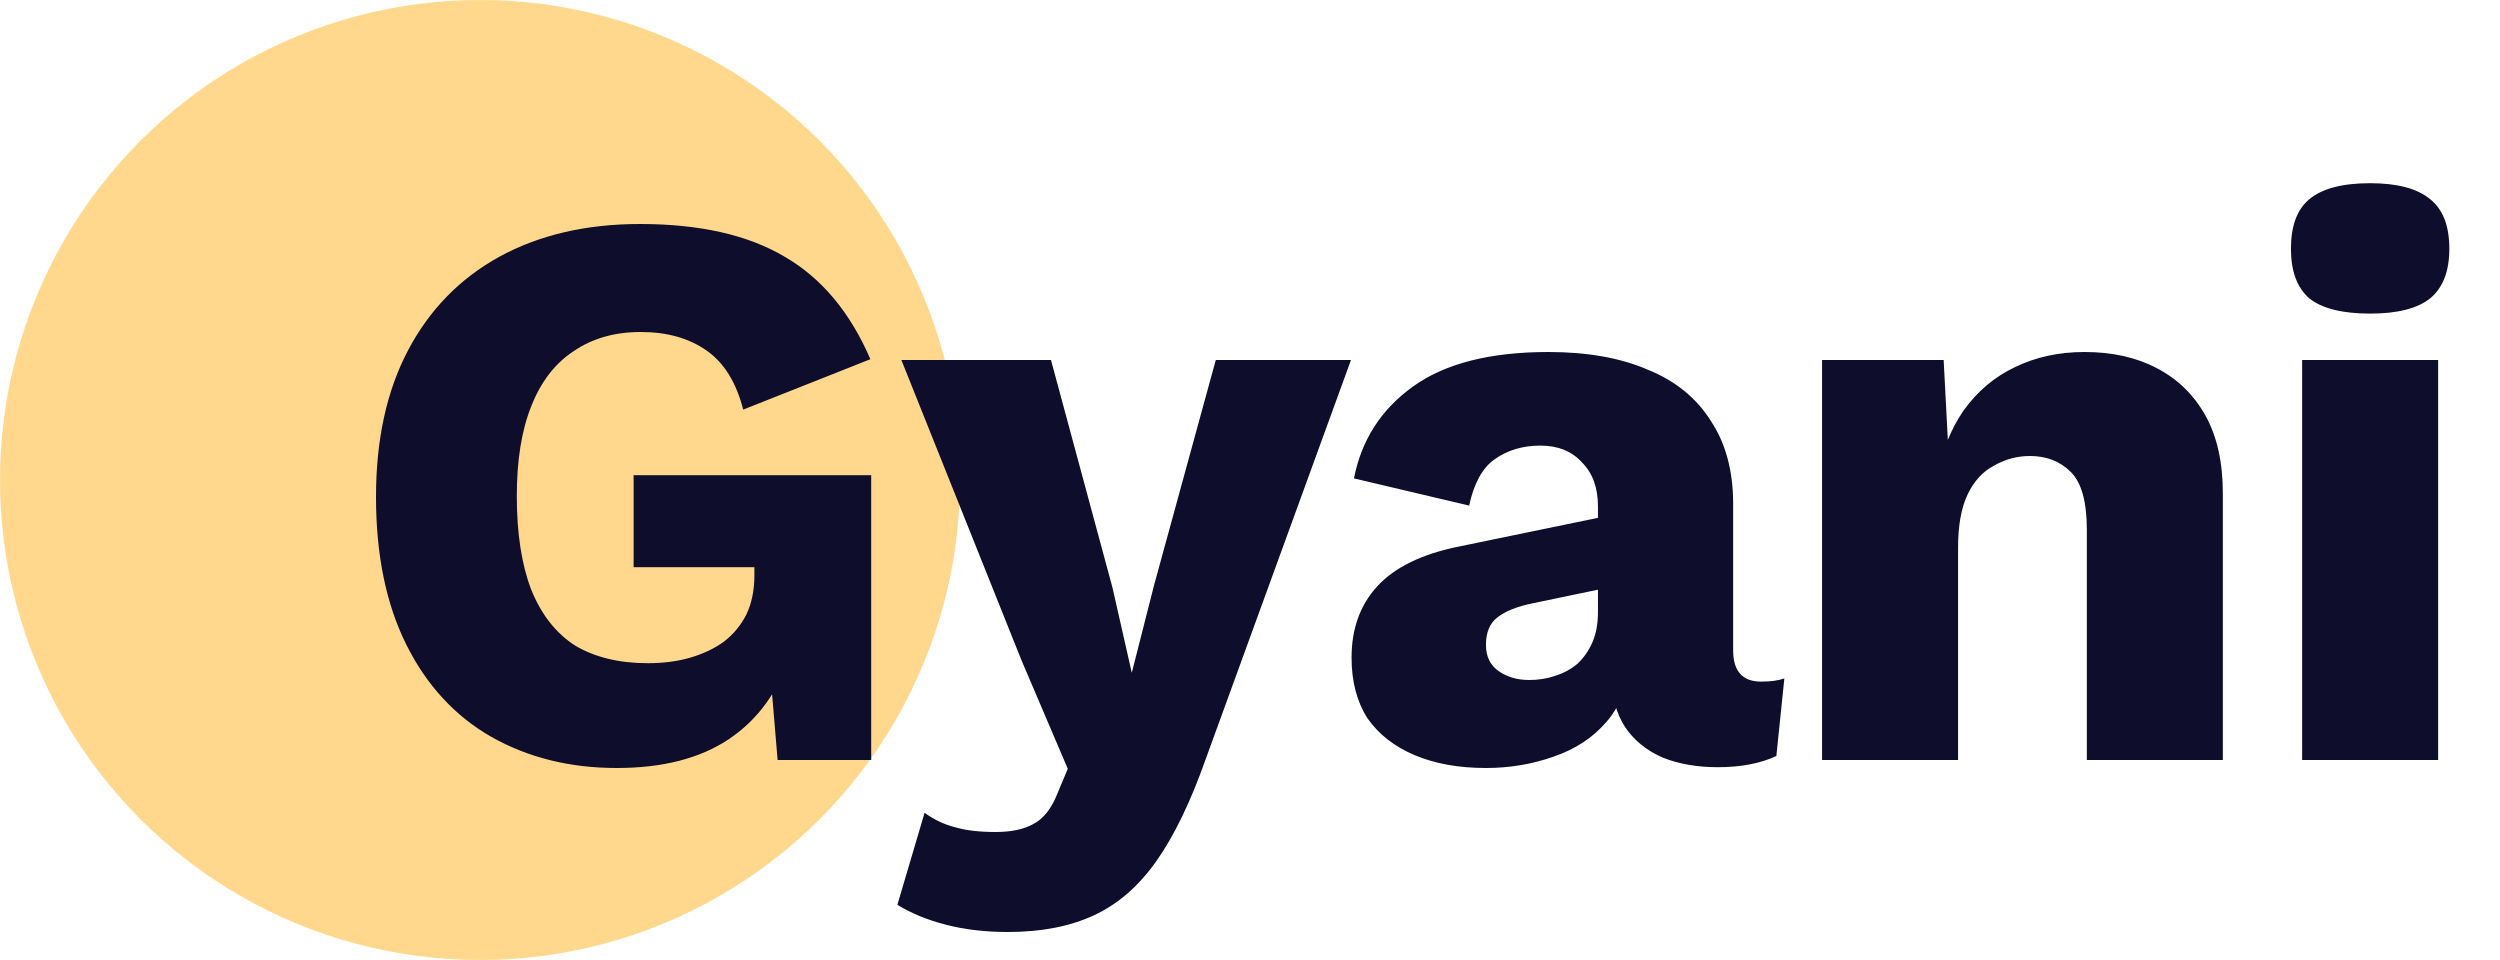 <svg width="125" height="48" viewBox="0 0 125 48" fill="none" xmlns="http://www.w3.org/2000/svg">
<circle cx="24" cy="24" r="24" fill="#FFD88D"/>
<path d="M30.84 38.4C28.493 38.4 26.4 37.88 24.56 36.84C22.747 35.8 21.333 34.267 20.32 32.24C19.307 30.213 18.8 27.747 18.8 24.84C18.8 21.987 19.333 19.547 20.4 17.52C21.467 15.493 22.987 13.933 24.96 12.84C26.96 11.747 29.307 11.2 32 11.2C34.987 11.2 37.4 11.747 39.24 12.84C41.08 13.907 42.507 15.613 43.52 17.96L37.16 20.48C36.813 19.12 36.2 18.133 35.32 17.52C34.44 16.907 33.347 16.6 32.04 16.6C30.733 16.6 29.613 16.92 28.68 17.56C27.747 18.173 27.04 19.093 26.56 20.32C26.08 21.52 25.84 23.013 25.84 24.8C25.84 26.667 26.08 28.227 26.56 29.48C27.067 30.733 27.8 31.667 28.76 32.28C29.747 32.867 30.96 33.16 32.4 33.16C33.173 33.16 33.88 33.067 34.52 32.88C35.16 32.693 35.72 32.427 36.2 32.08C36.68 31.707 37.053 31.253 37.32 30.72C37.587 30.16 37.72 29.507 37.72 28.76V28.36H31.68V23.76H43.56V38H38.88L38.36 31.8L39.48 32.76C38.92 34.573 37.907 35.973 36.44 36.96C35 37.92 33.133 38.4 30.84 38.4ZM67.549 18L60.269 38C59.522 40.107 58.709 41.787 57.829 43.04C56.949 44.293 55.909 45.2 54.709 45.76C53.509 46.32 52.069 46.6 50.389 46.6C49.269 46.6 48.242 46.48 47.309 46.24C46.376 46 45.562 45.667 44.869 45.24L46.229 40.64C46.709 40.987 47.216 41.227 47.749 41.36C48.282 41.52 48.962 41.6 49.789 41.6C50.562 41.6 51.189 41.467 51.669 41.2C52.176 40.933 52.576 40.427 52.869 39.68L53.389 38.44L51.069 33L45.069 18H52.549L55.629 29.4L56.589 33.64L57.709 29.24L60.789 18H67.549ZM79.898 25.32C79.898 24.387 79.632 23.653 79.098 23.12C78.592 22.56 77.898 22.28 77.018 22.28C76.138 22.28 75.378 22.507 74.738 22.96C74.125 23.387 73.698 24.16 73.458 25.28L67.698 23.92C68.072 22 69.058 20.467 70.658 19.32C72.258 18.173 74.512 17.6 77.418 17.6C79.365 17.6 81.018 17.893 82.378 18.48C83.765 19.04 84.818 19.893 85.538 21.04C86.285 22.16 86.658 23.547 86.658 25.2V32.52C86.658 33.56 87.125 34.08 88.058 34.08C88.538 34.08 88.925 34.027 89.218 33.92L88.818 37.8C88.018 38.173 87.045 38.36 85.898 38.36C84.858 38.36 83.938 38.2 83.138 37.88C82.338 37.533 81.712 37.027 81.258 36.36C80.805 35.667 80.578 34.8 80.578 33.76V33.52L81.338 33.24C81.338 34.387 80.992 35.347 80.298 36.12C79.632 36.893 78.752 37.467 77.658 37.84C76.592 38.213 75.472 38.4 74.298 38.4C72.938 38.4 71.752 38.187 70.738 37.76C69.725 37.333 68.938 36.72 68.378 35.92C67.845 35.093 67.578 34.08 67.578 32.88C67.578 31.44 68.005 30.253 68.858 29.32C69.738 28.36 71.112 27.693 72.978 27.32L80.538 25.76L80.498 29.36L76.658 30.16C75.858 30.32 75.258 30.56 74.858 30.88C74.485 31.173 74.298 31.627 74.298 32.24C74.298 32.827 74.512 33.267 74.938 33.56C75.365 33.853 75.872 34 76.458 34C76.912 34 77.338 33.933 77.738 33.8C78.165 33.667 78.538 33.467 78.858 33.2C79.178 32.907 79.432 32.547 79.618 32.12C79.805 31.693 79.898 31.187 79.898 30.6V25.32ZM91.103 38V18H97.183L97.543 24.88L96.782 24.12C97.049 22.68 97.516 21.48 98.183 20.52C98.876 19.56 99.729 18.84 100.742 18.36C101.782 17.853 102.942 17.6 104.222 17.6C105.609 17.6 106.809 17.867 107.822 18.4C108.862 18.933 109.676 19.72 110.262 20.76C110.849 21.8 111.142 23.107 111.142 24.68V38H104.342V26.48C104.342 25.093 104.076 24.133 103.542 23.6C103.009 23.067 102.329 22.8 101.502 22.8C100.862 22.8 100.262 22.96 99.703 23.28C99.142 23.573 98.703 24.053 98.382 24.72C98.062 25.387 97.903 26.28 97.903 27.4V38H91.103ZM118.507 15.68C117.121 15.68 116.107 15.427 115.467 14.92C114.854 14.387 114.547 13.56 114.547 12.44C114.547 11.293 114.854 10.467 115.467 9.96C116.107 9.427 117.121 9.16 118.507 9.16C119.867 9.16 120.867 9.427 121.507 9.96C122.147 10.467 122.467 11.293 122.467 12.44C122.467 13.56 122.147 14.387 121.507 14.92C120.867 15.427 119.867 15.68 118.507 15.68ZM121.907 18V38H115.107V18H121.907Z" fill="#0E0E2C"/>
</svg>
